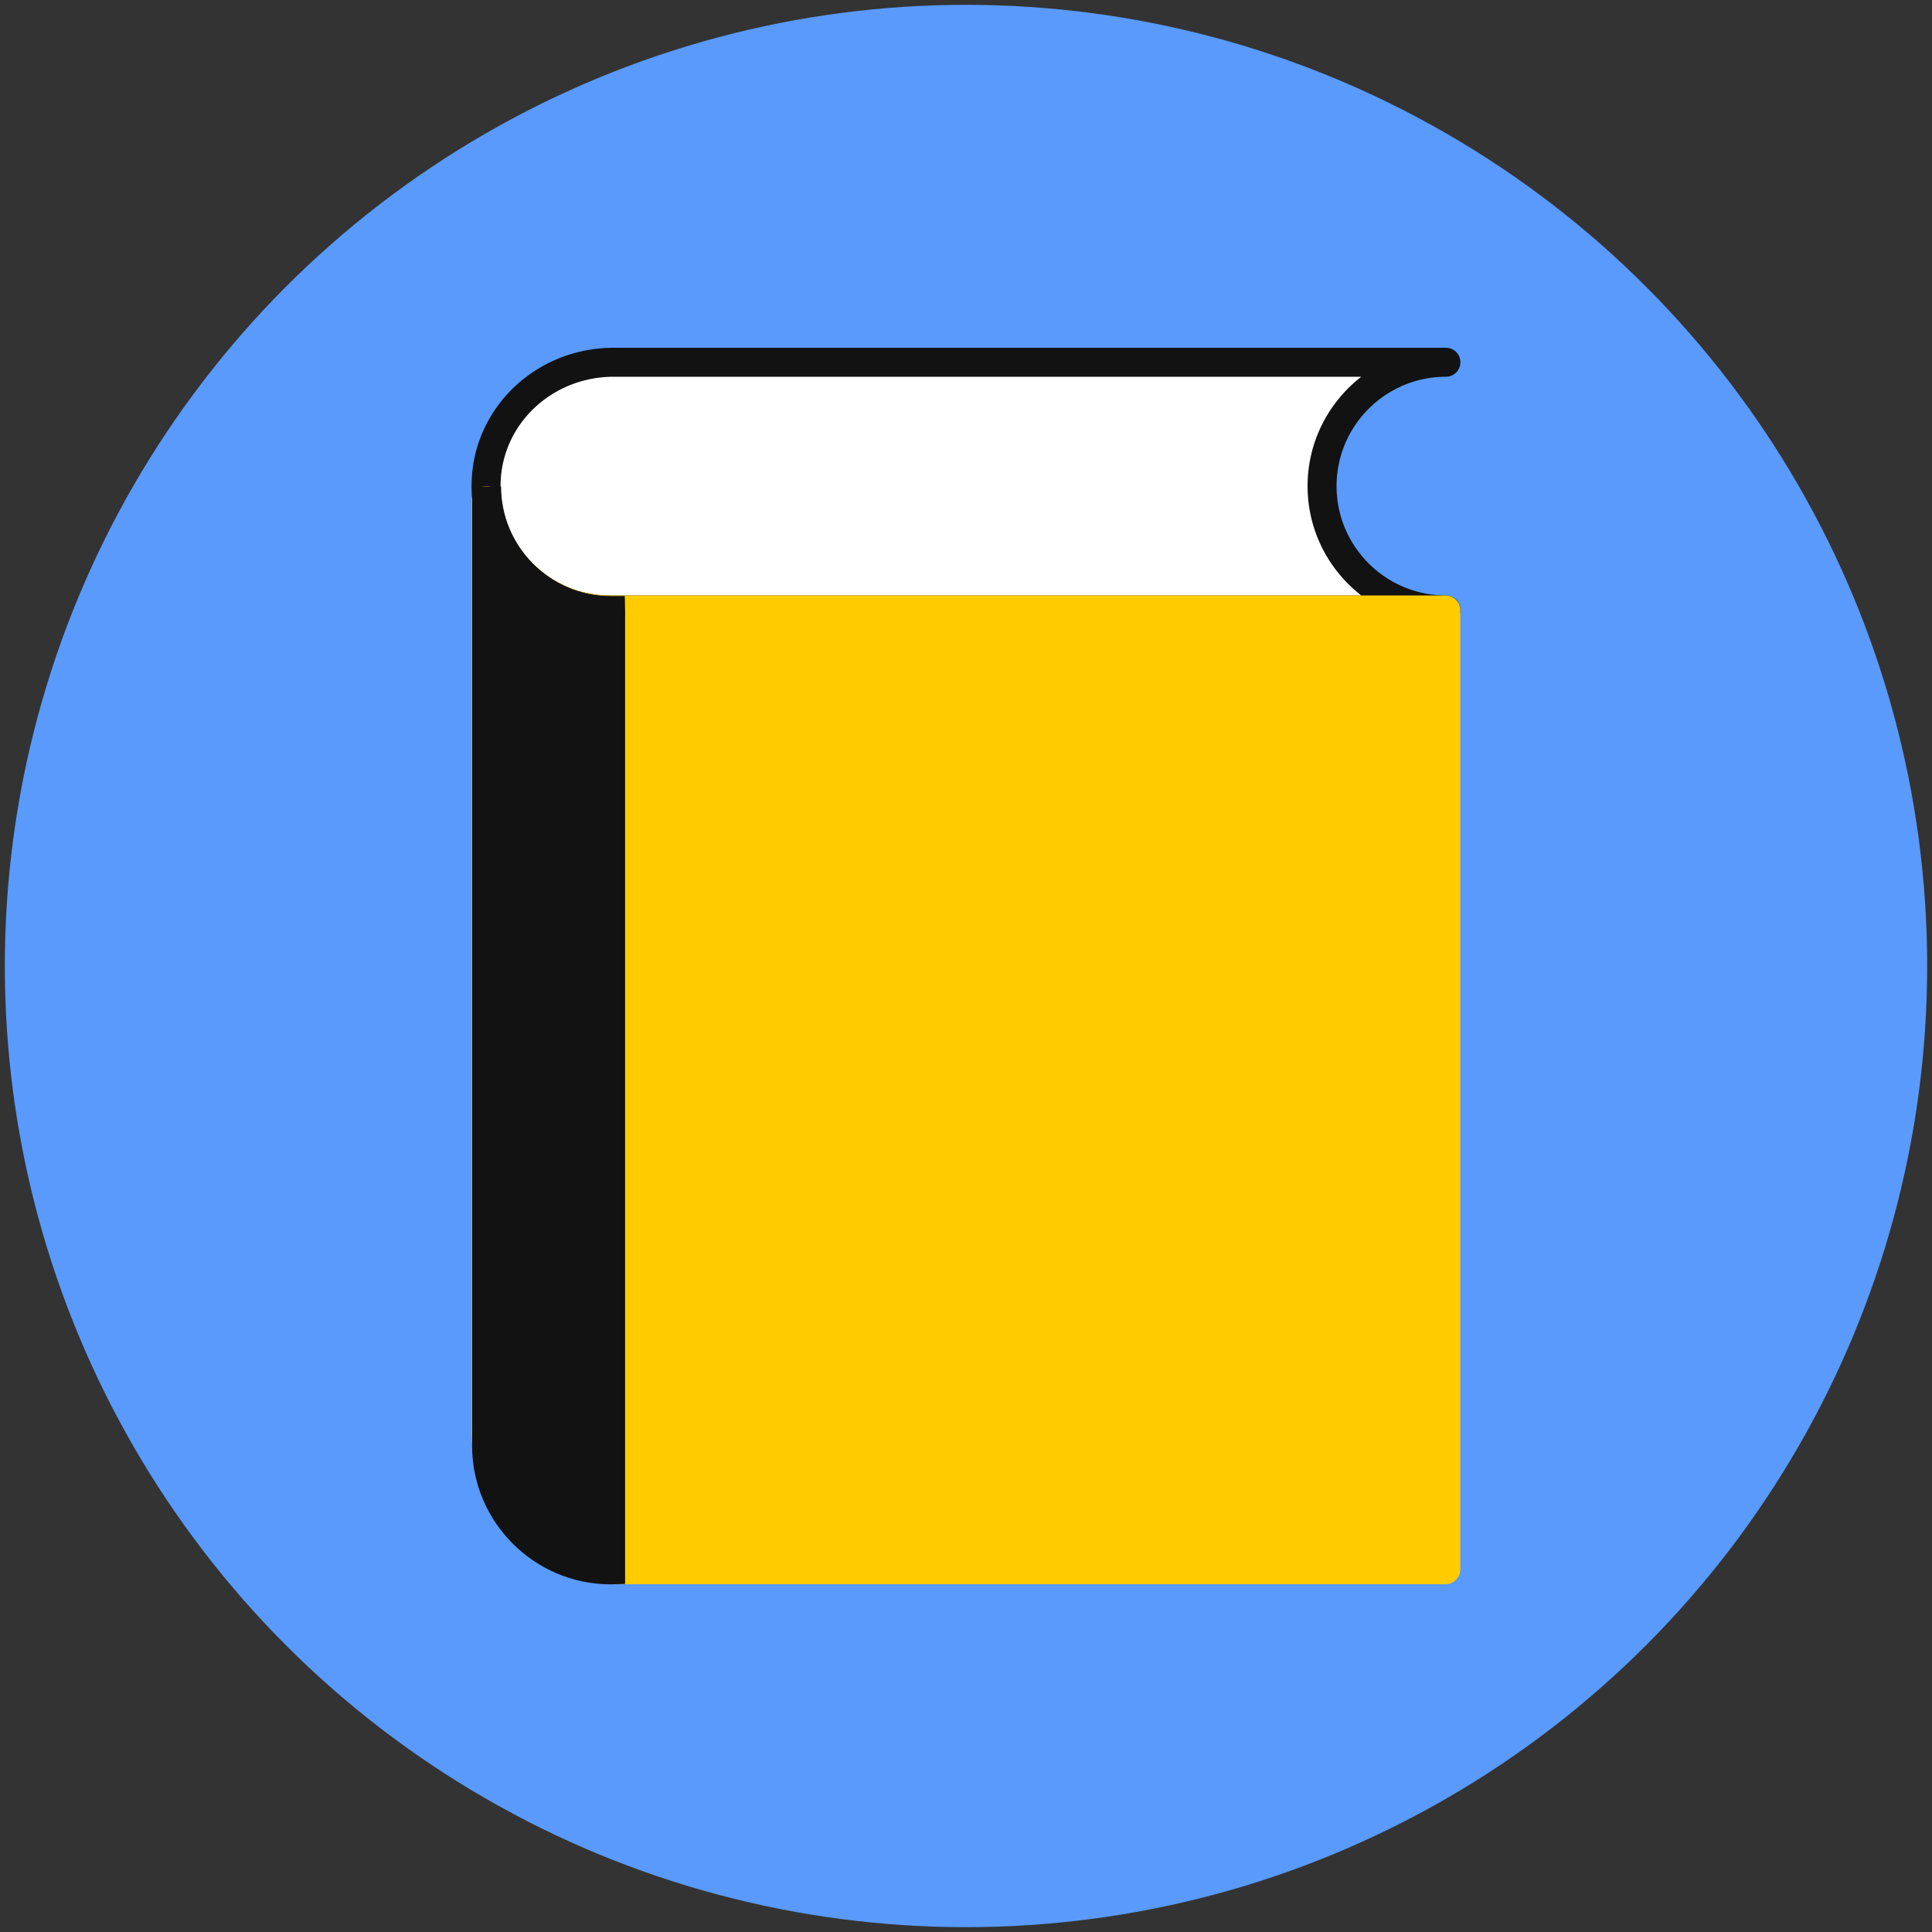 <svg xmlns="http://www.w3.org/2000/svg" xml:space="preserve" style="enable-background:new 0 0 200 200" viewBox="0 0 200 200"><rect x="0" y="0" width="200" height="200" fill="#333333" stroke="none"/><style>.st3{fill:#121212}</style><g id="Layer_2"><circle cx="100" cy="100" r="99.5" style="fill:#599afc"/><path d="M63.14 63.14c-3.53 0-6.82-1.41-9.26-3.96a12.7 12.7 0 0 1-3.54-9.44c.3-6.86 6.1-12.24 13.21-12.24h86.14c-7.07 0-12.82 5.75-12.82 12.82s5.75 12.82 12.82 12.82H63.14z" style="fill:#fff"/><path d="M140.92 39c-3.38 2.62-5.56 6.72-5.56 11.32 0 4.6 2.18 8.7 5.56 11.32H63.14c-3.12 0-6.02-1.24-8.18-3.5-2.16-2.25-3.27-5.21-3.13-8.34.27-6.05 5.41-10.8 11.71-10.8h77.38m8.76-3H63.54c-7.91 0-14.37 6.01-14.71 13.67-.17 3.95 1.23 7.7 3.96 10.55a14.2 14.2 0 0 0 10.35 4.42h86.54c.83 0 1.5-.67 1.5-1.5s-.67-1.5-1.5-1.5c-6.24 0-11.32-5.08-11.32-11.32S143.44 39 149.68 39c.83 0 1.5-.67 1.5-1.5s-.67-1.5-1.5-1.5z" class="st3"/><path d="M151.18 63.15a1.55 1.55 0 0 0-1.55-1.51H63.14c-5.77 0-10.55-4.34-11.24-9.93-.1-.79-.74-1.39-1.54-1.39-.86 0-1.55.69-1.55 1.55v96.22c0 8.79 7.12 15.91 15.91 15.91H149.66a1.55 1.55 0 0 0 1.51-1.55V63.18l.01-.03z" style="fill:#fc0"/><path d="M64.68 61.7h-1.5c-6.24-.02-11.31-5.11-11.31-11.35h-3v99.31c0 7.88 6.41 14.32 14.3 14.35l1.54-.04V63.24l-.03-1.54z" class="st3"/></g></svg>